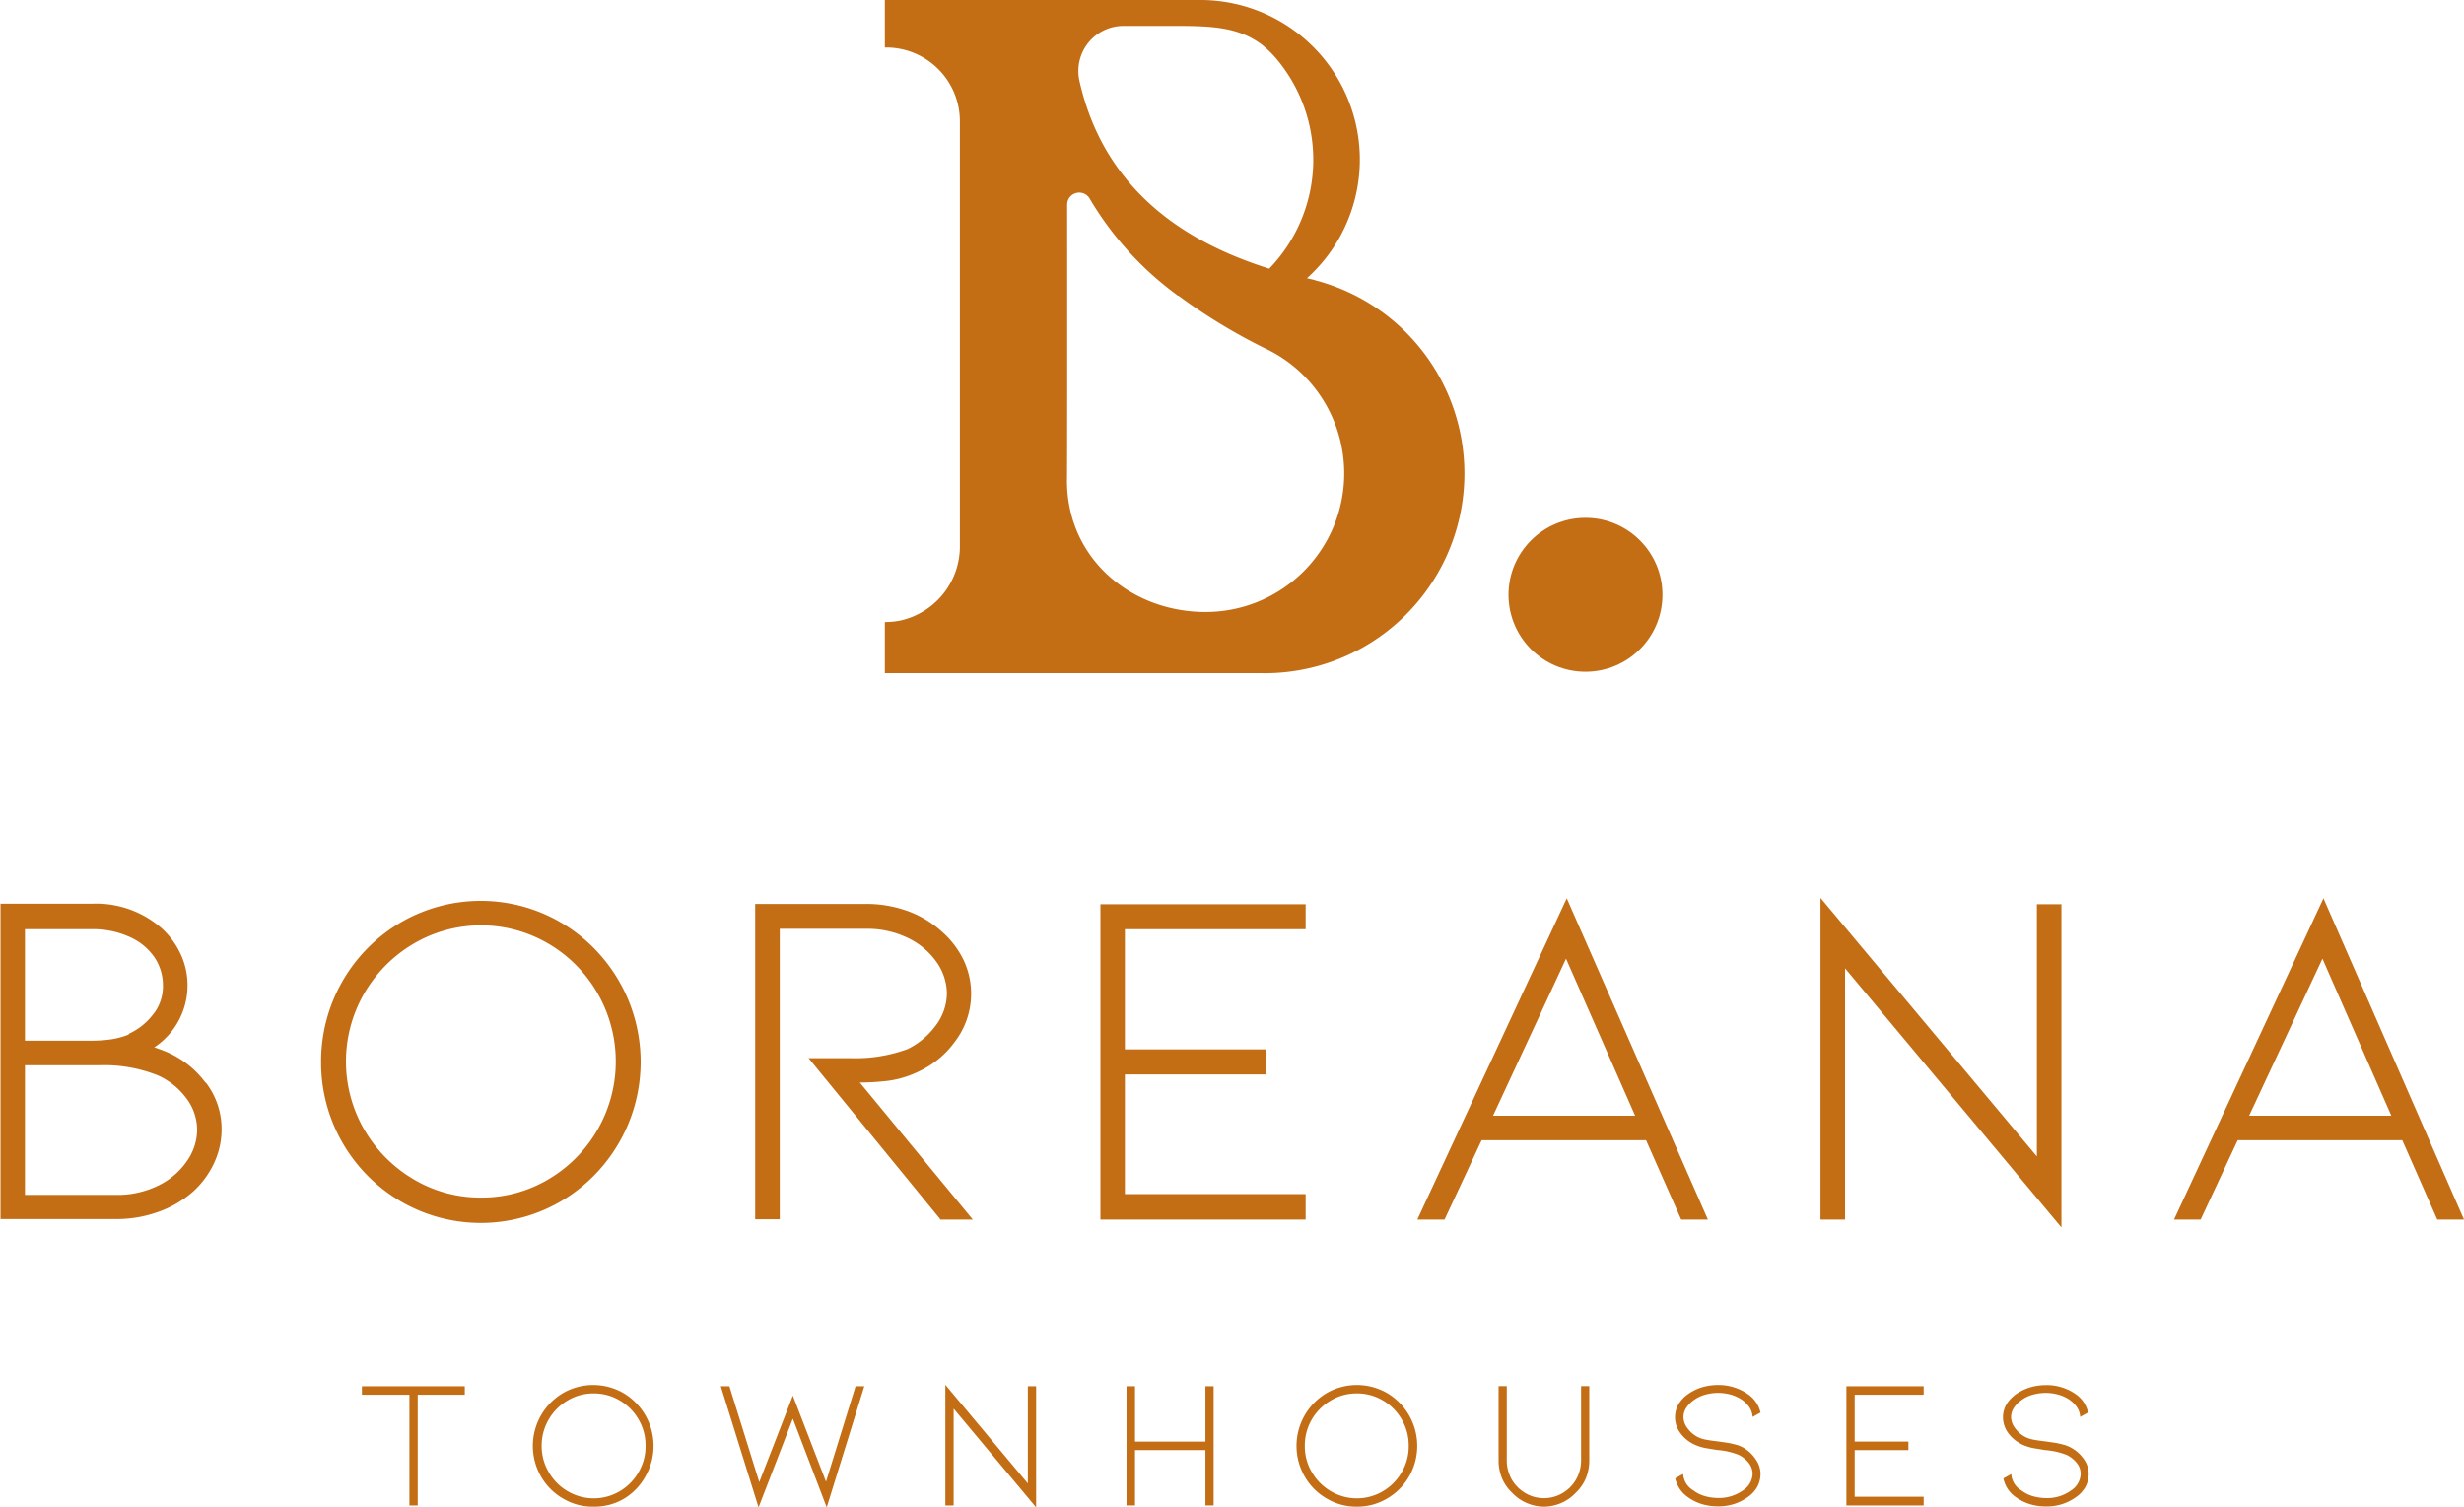 <svg xmlns="http://www.w3.org/2000/svg" viewBox="0 0 240.73 147.27"><defs><style>.cls-1{fill:#c36d15;}</style></defs><g id="Capa_2" data-name="Capa 2"><g id="Capa_1-2" data-name="Capa 1"><path class="cls-1" d="M128.45,27.36h0l-.76-.18h0A15.59,15.59,0,0,0,117.45,0h-31V4.64h.21a7.21,7.21,0,0,1,7.12,7.24V53.31a7.42,7.42,0,0,1-5.89,7.33,7.2,7.2,0,0,1-1.32.13h-.12v5h36.82a19.51,19.51,0,0,0,5.2-38.39ZM112.94,2.53c4.72,0,7.68-.14,10.3,1.8a9.67,9.67,0,0,1,1.52,1.48A15.31,15.31,0,0,1,124,26.25c-6.31-2-15.85-6.41-18.54-18.35a4.41,4.41,0,0,1,4.32-5.37ZM104.26,20a1.18,1.18,0,0,1,2.21-.58,31.52,31.52,0,0,0,8.43,9.33h0l.16.13.06,0h0a55.58,55.58,0,0,0,8.53,5.18A13.35,13.35,0,0,1,128,37.36a13.54,13.54,0,0,1-10.23,22.43c-7.22,0-13.53-5.18-13.53-12.85C104.28,46.71,104.26,20,104.26,20Z"/><circle class="cls-1" cx="154.9" cy="58.11" r="7.52"/><path class="cls-1" d="M20.1,105.8a9.35,9.35,0,0,0-3.75-3c-.37-.16-.8-.32-1.28-.48l.18-.12a7.24,7.24,0,0,0,3.07-5.94,7.16,7.16,0,0,0-.65-3,7.87,7.87,0,0,0-1.84-2.54,9.71,9.71,0,0,0-6.91-2.43H.05l0,30.81H11.37a11.94,11.94,0,0,0,4.06-.69,10.4,10.4,0,0,0,3.36-1.93,8.67,8.67,0,0,0,2.12-2.84,7.75,7.75,0,0,0,.74-3.27,7.44,7.44,0,0,0-1.55-4.62ZM2.44,104.07H9.82a14.05,14.05,0,0,1,5.62,1,7,7,0,0,1,2.7,2.14,5.18,5.18,0,0,1,1.12,3.23,5.42,5.42,0,0,1-1,3,7.18,7.18,0,0,1-2.76,2.37h0a9.1,9.1,0,0,1-4.16.93H2.44Zm10.14-3a7.92,7.92,0,0,1-1.66.46,13.37,13.37,0,0,1-2.09.14H2.44V90.78H8.92a8.62,8.62,0,0,1,3.82.79,5.73,5.73,0,0,1,2.38,2,4.9,4.9,0,0,1,.8,2.67,4.41,4.41,0,0,1-1.07,3A6.22,6.22,0,0,1,12.58,101Z"/><path class="cls-1" d="M54.79,90.12a15.55,15.55,0,0,0-15.64,0,15.74,15.74,0,0,0-7.78,13.63,15.7,15.7,0,0,0,7.78,13.62,15.55,15.55,0,0,0,15.64,0,15.8,15.8,0,0,0,0-27.25ZM47,117a12.72,12.72,0,0,1-6.6-1.79,13.52,13.52,0,0,1-4.81-4.84,13.3,13.3,0,0,1,0-13.33,13.52,13.52,0,0,1,4.81-4.84,13,13,0,0,1,13.19,0,13.31,13.31,0,0,1,4.79,4.84,13.36,13.36,0,0,1-4.79,18.17A12.71,12.71,0,0,1,47,117Z"/><path class="cls-1" d="M86.69,105.6a9.75,9.75,0,0,0,2.88-.83,9.12,9.12,0,0,0,3.72-3,7.71,7.71,0,0,0,.84-8A8.77,8.77,0,0,0,92,91a10,10,0,0,0-3.34-2,11.85,11.85,0,0,0-4.08-.69H73.78v30.81h2.4V90.74h8.41a9.1,9.1,0,0,1,4.16.92A7.18,7.18,0,0,1,91.51,94a5.43,5.43,0,0,1,1,3,5.28,5.28,0,0,1-1.15,3.27,7.36,7.36,0,0,1-2.71,2.23,14.79,14.79,0,0,1-5.58.88H79L91.85,119.1l0,.05h3.19L84,105.76A24.51,24.51,0,0,0,86.69,105.6Z"/><polygon class="cls-1" points="107.51 119.15 127.56 119.15 127.56 116.66 109.9 116.66 109.9 104.97 123.67 104.97 123.67 102.52 109.9 102.52 109.9 90.78 127.56 90.78 127.56 88.34 107.51 88.34 107.51 119.15"/><path class="cls-1" d="M138.47,119.15h2.66l3.62-7.75h16.07l3.43,7.75h2.61L153.07,87.76ZM153,93.66,159.75,109H145.87Z"/><polygon class="cls-1" points="199 112.98 177.86 87.72 177.86 119.15 180.26 119.15 180.26 94.6 201.4 119.92 201.4 88.34 199 88.34 199 112.98"/><path class="cls-1" d="M227,87.76l-14.6,31.39H215l3.62-7.75H234.7l3.42,7.75h2.61Zm-.1,5.9L233.63,109H219.74Z"/><path class="cls-1" d="M45.41,135.43v.83h-4.6v10.82H40V136.26H35.36v-.83Z"/><path class="cls-1" d="M58,147.2a5.64,5.64,0,0,1-3-.8,5.79,5.79,0,0,1-2.15-2.16,6,6,0,0,1,2.15-8.14,5.92,5.92,0,0,1,5.91,0,6,6,0,0,1,2.15,8.14A5.86,5.86,0,0,1,61,146.4,5.67,5.67,0,0,1,58,147.2Zm0-11.07a4.89,4.89,0,0,0-2.54.69,5.08,5.08,0,0,0-1.85,1.86,5,5,0,0,0-.69,2.57,5,5,0,0,0,.69,2.57,5,5,0,0,0,1.85,1.87,5,5,0,0,0,5.09,0,5.08,5.08,0,0,0,1.84-1.87,4.94,4.94,0,0,0,.68-2.57,5,5,0,0,0-.68-2.57,5.13,5.13,0,0,0-1.84-1.86A4.93,4.93,0,0,0,58,136.13Z"/><path class="cls-1" d="M80.7,144.76l2.89-9.33h.85l-3.67,11.84-3.31-8.67-3.35,8.67-3.69-11.84h.84l2.92,9.37,3.28-8.45Z"/><path class="cls-1" d="M93.17,137.62v9.46h-.81V135.29l8.06,9.64v-9.5h.81v11.84Z"/><path class="cls-1" d="M117.77,141.67h-6.88v5.41h-.83V135.43h.83v5.41h6.88v-5.41h.8v11.65h-.8Z"/><path class="cls-1" d="M132.56,147.2a5.64,5.64,0,0,1-2.95-.8,5.79,5.79,0,0,1-2.15-2.16,6,6,0,0,1,2.15-8.14,5.92,5.92,0,0,1,5.91,0,6,6,0,0,1,2.15,8.14,5.86,5.86,0,0,1-2.15,2.16A5.67,5.67,0,0,1,132.56,147.2Zm0-11.07a4.89,4.89,0,0,0-2.54.69,5.18,5.18,0,0,0-1.86,1.86,5,5,0,0,0-.68,2.57,4.94,4.94,0,0,0,.68,2.57,5.13,5.13,0,0,0,1.86,1.87,5,5,0,0,0,5.09,0,5.08,5.08,0,0,0,1.84-1.87,4.94,4.94,0,0,0,.68-2.57,5,5,0,0,0-.68-2.57,5.13,5.13,0,0,0-1.84-1.86A4.93,4.93,0,0,0,132.56,136.13Z"/><path class="cls-1" d="M150.87,147.2a4.3,4.3,0,0,1-1.69-.35,4.22,4.22,0,0,1-1.44-1,4.14,4.14,0,0,1-1-1.44,4.55,4.55,0,0,1-.33-1.73v-7.26h.8v7.26a3.65,3.65,0,0,0,.28,1.43,3.38,3.38,0,0,0,.78,1.18,3.74,3.74,0,0,0,1.18.8,3.62,3.62,0,0,0,1.38.28,3.68,3.68,0,0,0,1.4-.28,3.74,3.74,0,0,0,1.18-.8,3.68,3.68,0,0,0,.78-1.18,3.83,3.83,0,0,0,.28-1.43v-7.26h.8v7.26a4.55,4.55,0,0,1-.33,1.73,4.14,4.14,0,0,1-1,1.44,4.27,4.27,0,0,1-1.43,1A4.34,4.34,0,0,1,150.87,147.2Z"/><path class="cls-1" d="M171.53,142.57A2.49,2.49,0,0,1,172,144a2.72,2.72,0,0,1-.32,1.27,3.16,3.16,0,0,1-.93,1,4.89,4.89,0,0,1-2.92.9,5.49,5.49,0,0,1-1.58-.23,4.55,4.55,0,0,1-1.34-.67,3,3,0,0,1-1.24-1.84l.77-.43a2,2,0,0,0,1,1.61,3.39,3.39,0,0,0,1.09.55,4.8,4.8,0,0,0,1.33.19,4,4,0,0,0,2.42-.74,2,2,0,0,0,.95-1.65,1.78,1.78,0,0,0-.35-1,3,3,0,0,0-1-.82,7,7,0,0,0-2.11-.48l-.91-.15a4.64,4.64,0,0,1-1.33-.39,3.56,3.56,0,0,1-1.38-1.14,2.55,2.55,0,0,1-.5-1.53,2.51,2.51,0,0,1,.33-1.25,3.37,3.37,0,0,1,.94-1,4.79,4.79,0,0,1,1.34-.66,5.49,5.49,0,0,1,1.58-.23,5,5,0,0,1,2.92.89A3,3,0,0,1,172,138l-.77.43a2,2,0,0,0-.26-.86,3,3,0,0,0-.69-.75,3.84,3.84,0,0,0-1.11-.55,4.65,4.65,0,0,0-2.63,0,3.44,3.44,0,0,0-1.1.55,2.71,2.71,0,0,0-.72.76,1.65,1.65,0,0,0-.25.87,1.83,1.83,0,0,0,.41,1.1,2.87,2.87,0,0,0,1,.85,3.17,3.17,0,0,0,.84.26c.3.06.69.11,1.17.17l.63.09a7.57,7.57,0,0,1,1,.2,3.18,3.18,0,0,1,.78.3A3.66,3.66,0,0,1,171.53,142.57Z"/><path class="cls-1" d="M180.39,147.08V135.43h7.55v.83H181.2v4.58h5.25v.83H181.2v4.56h6.74v.85Z"/><path class="cls-1" d="M203.6,142.57a2.49,2.49,0,0,1,.46,1.44,2.72,2.72,0,0,1-.32,1.27,3.09,3.09,0,0,1-.94,1,4.84,4.84,0,0,1-2.92.9,5.42,5.42,0,0,1-1.57-.23,4.73,4.73,0,0,1-1.35-.67,2.94,2.94,0,0,1-1.23-1.84l.77-.43a2,2,0,0,0,1,1.61,3.39,3.39,0,0,0,1.09.55,4.79,4.79,0,0,0,1.32.19,3.91,3.91,0,0,0,2.42-.74,2,2,0,0,0,.95-1.65,1.71,1.71,0,0,0-.35-1,2.94,2.94,0,0,0-1-.82,7.07,7.07,0,0,0-2.12-.48l-.9-.15a4.71,4.71,0,0,1-1.34-.39,3.71,3.71,0,0,1-1.38-1.14,2.61,2.61,0,0,1-.5-1.53,2.51,2.51,0,0,1,.33-1.25,3.5,3.5,0,0,1,.94-1,5,5,0,0,1,1.35-.66,5.42,5.42,0,0,1,1.57-.23,4.91,4.91,0,0,1,2.92.89A2.92,2.92,0,0,1,204,138l-.77.43a1.83,1.83,0,0,0-.26-.86,2.68,2.68,0,0,0-.69-.75,3.6,3.6,0,0,0-1.11-.55,4.71,4.71,0,0,0-1.31-.19,4.77,4.77,0,0,0-1.31.19,3.34,3.34,0,0,0-1.1.55,2.71,2.71,0,0,0-.72.76,1.65,1.65,0,0,0-.25.87,1.83,1.83,0,0,0,.41,1.1,2.87,2.87,0,0,0,1,.85,3.1,3.1,0,0,0,.83.26c.31.06.7.11,1.18.17l.62.09a7.23,7.23,0,0,1,1,.2,3.26,3.26,0,0,1,.79.3A3.66,3.66,0,0,1,203.6,142.57Z"/></g></g></svg>